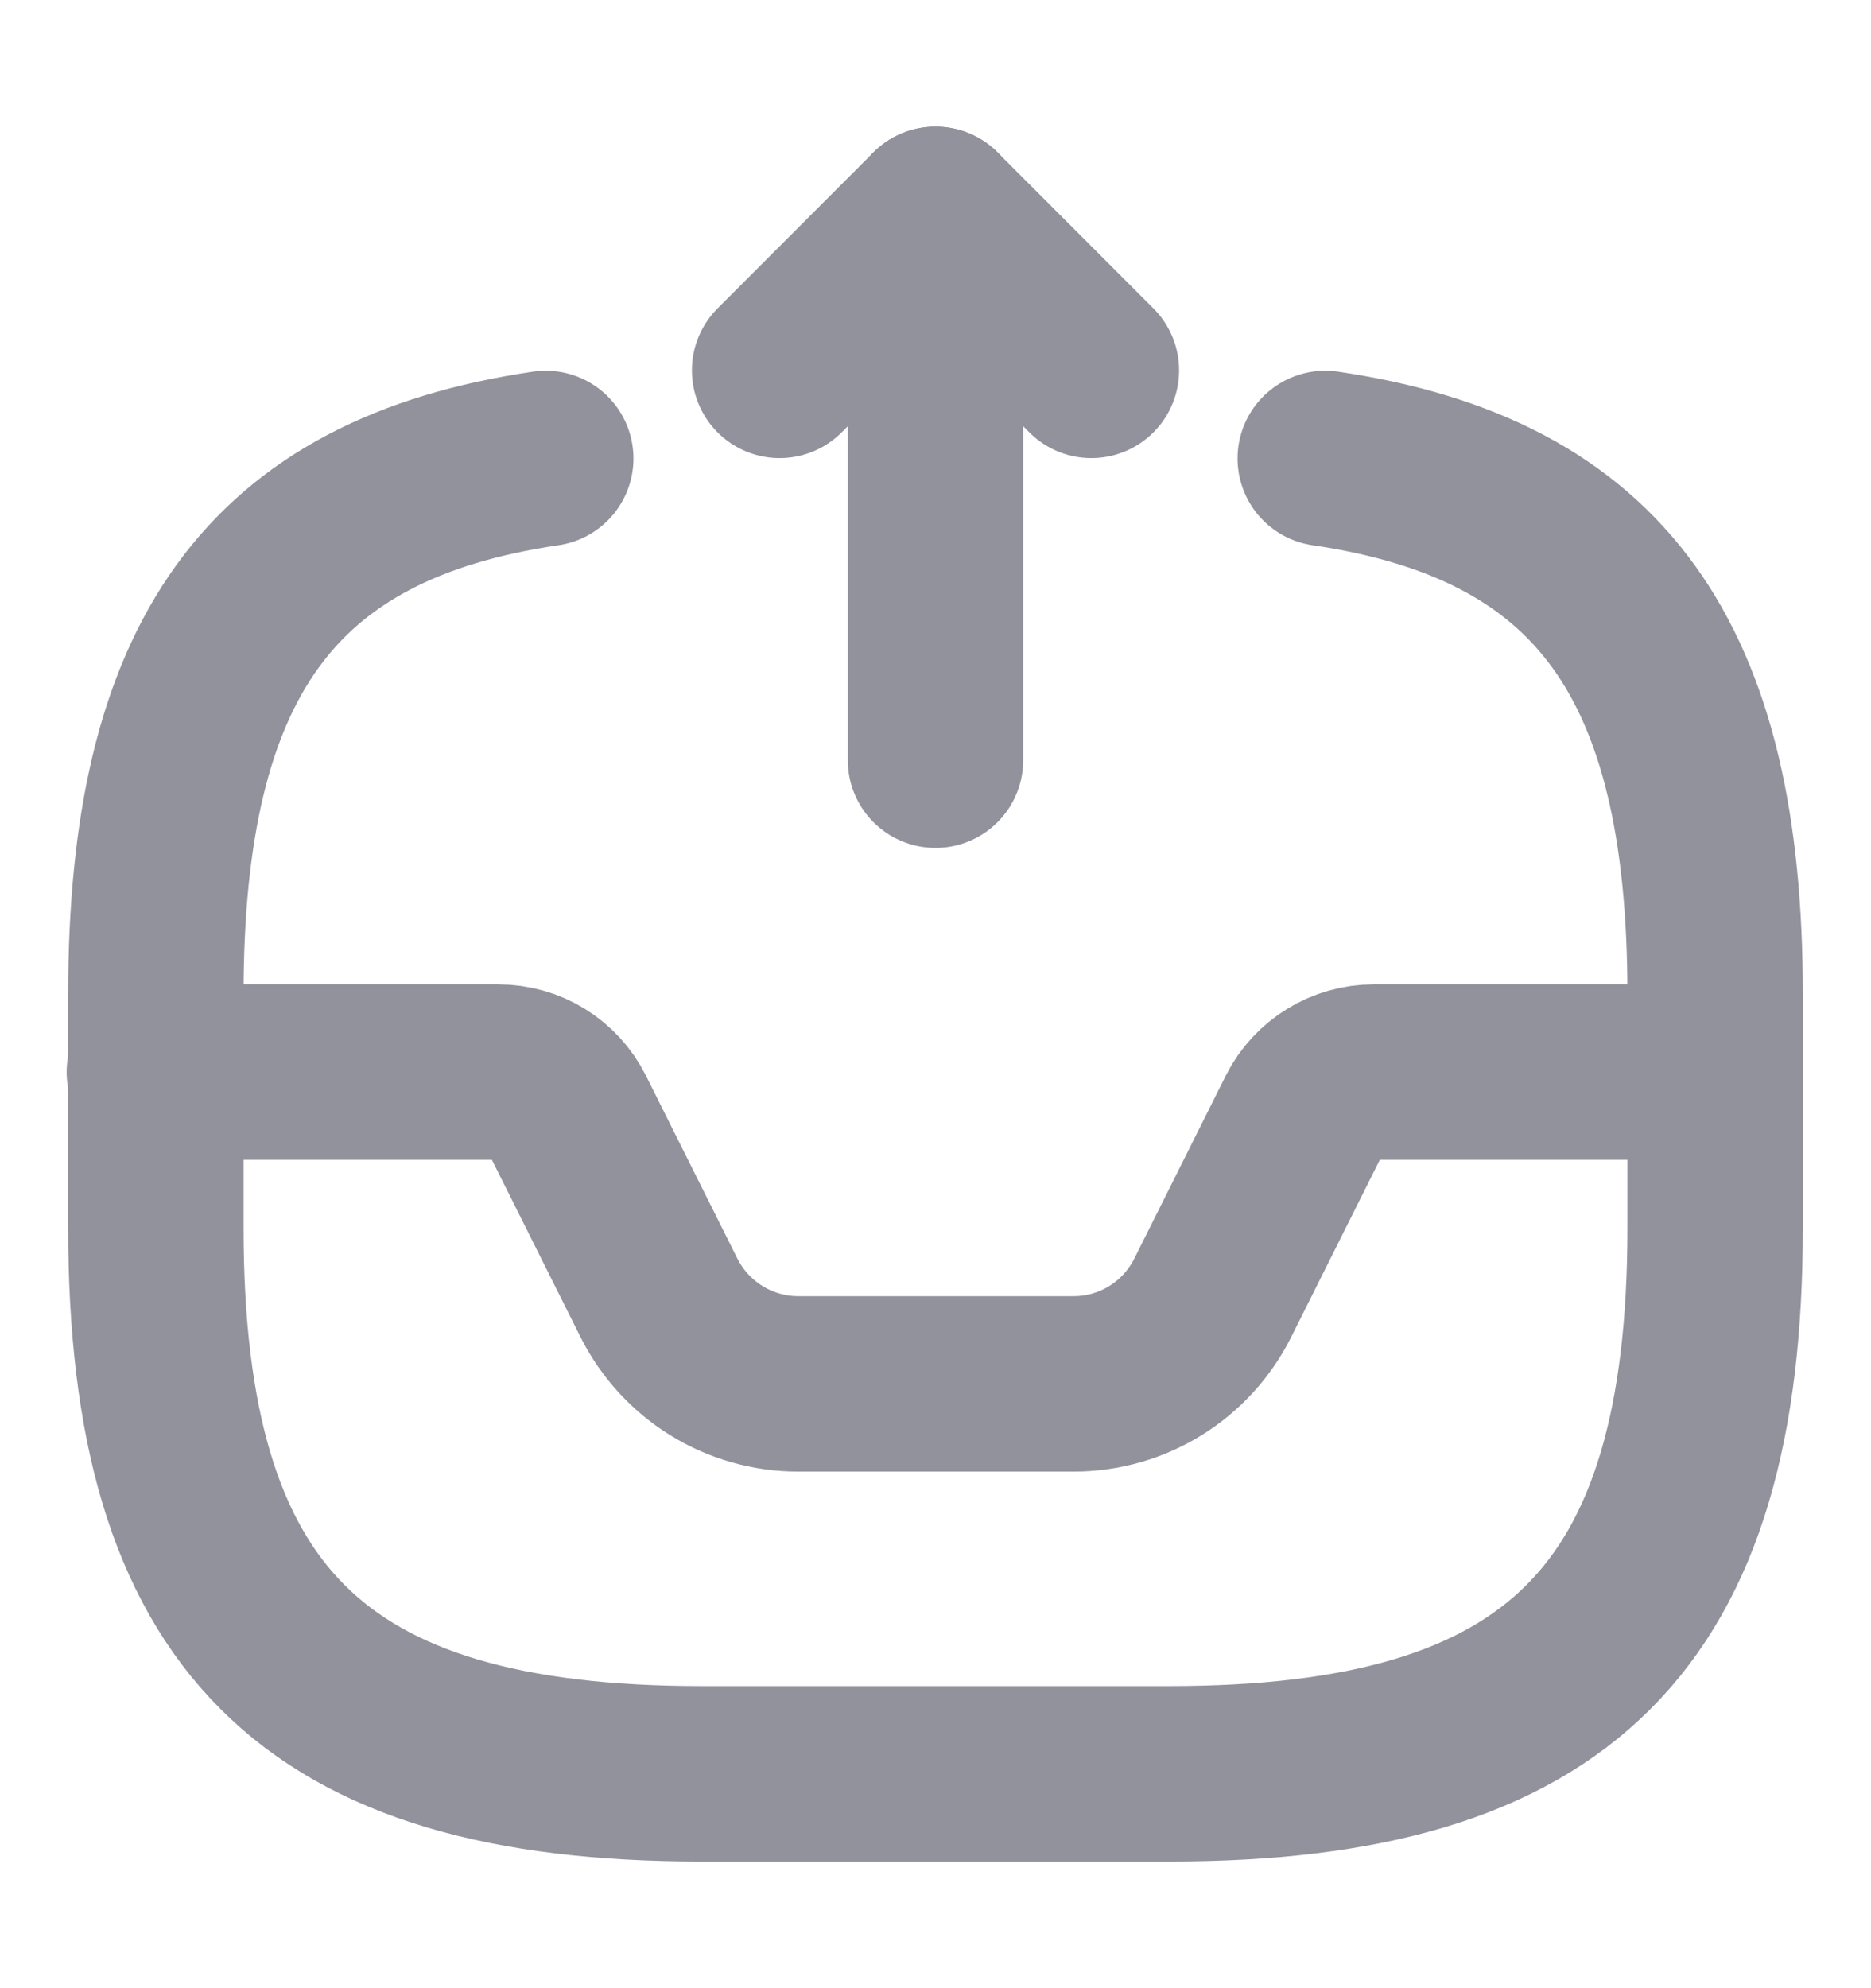<svg width="16" height="17" viewBox="0 0 16 17" fill="none" xmlns="http://www.w3.org/2000/svg">
<path d="M8 6.5V1.833L6.667 3.167" stroke="#92929D" stroke-width="1.5" stroke-linecap="round" stroke-linejoin="round"/>
<path d="M8 1.833L9.333 3.167" stroke="#92929D" stroke-width="1.5" stroke-linecap="round" stroke-linejoin="round"/>
<path d="M1.32 9.167H4.26C4.513 9.167 4.74 9.307 4.853 9.533L5.633 11.093C5.86 11.547 6.32 11.833 6.827 11.833H9.18C9.687 11.833 10.147 11.547 10.373 11.093L11.153 9.533C11.267 9.307 11.5 9.167 11.747 9.167H14.653" stroke="#92929D" stroke-width="1.5" stroke-linecap="round" stroke-linejoin="round"/>
<path d="M4.667 3.92C2.307 4.267 1.333 5.653 1.333 8.5V10.5C1.333 13.833 2.667 15.167 6 15.167H10C13.333 15.167 14.667 13.833 14.667 10.5V8.5C14.667 5.653 13.693 4.267 11.333 3.92" stroke="#92929D" stroke-width="1.5" stroke-linecap="round" stroke-linejoin="round"/>
</svg>
